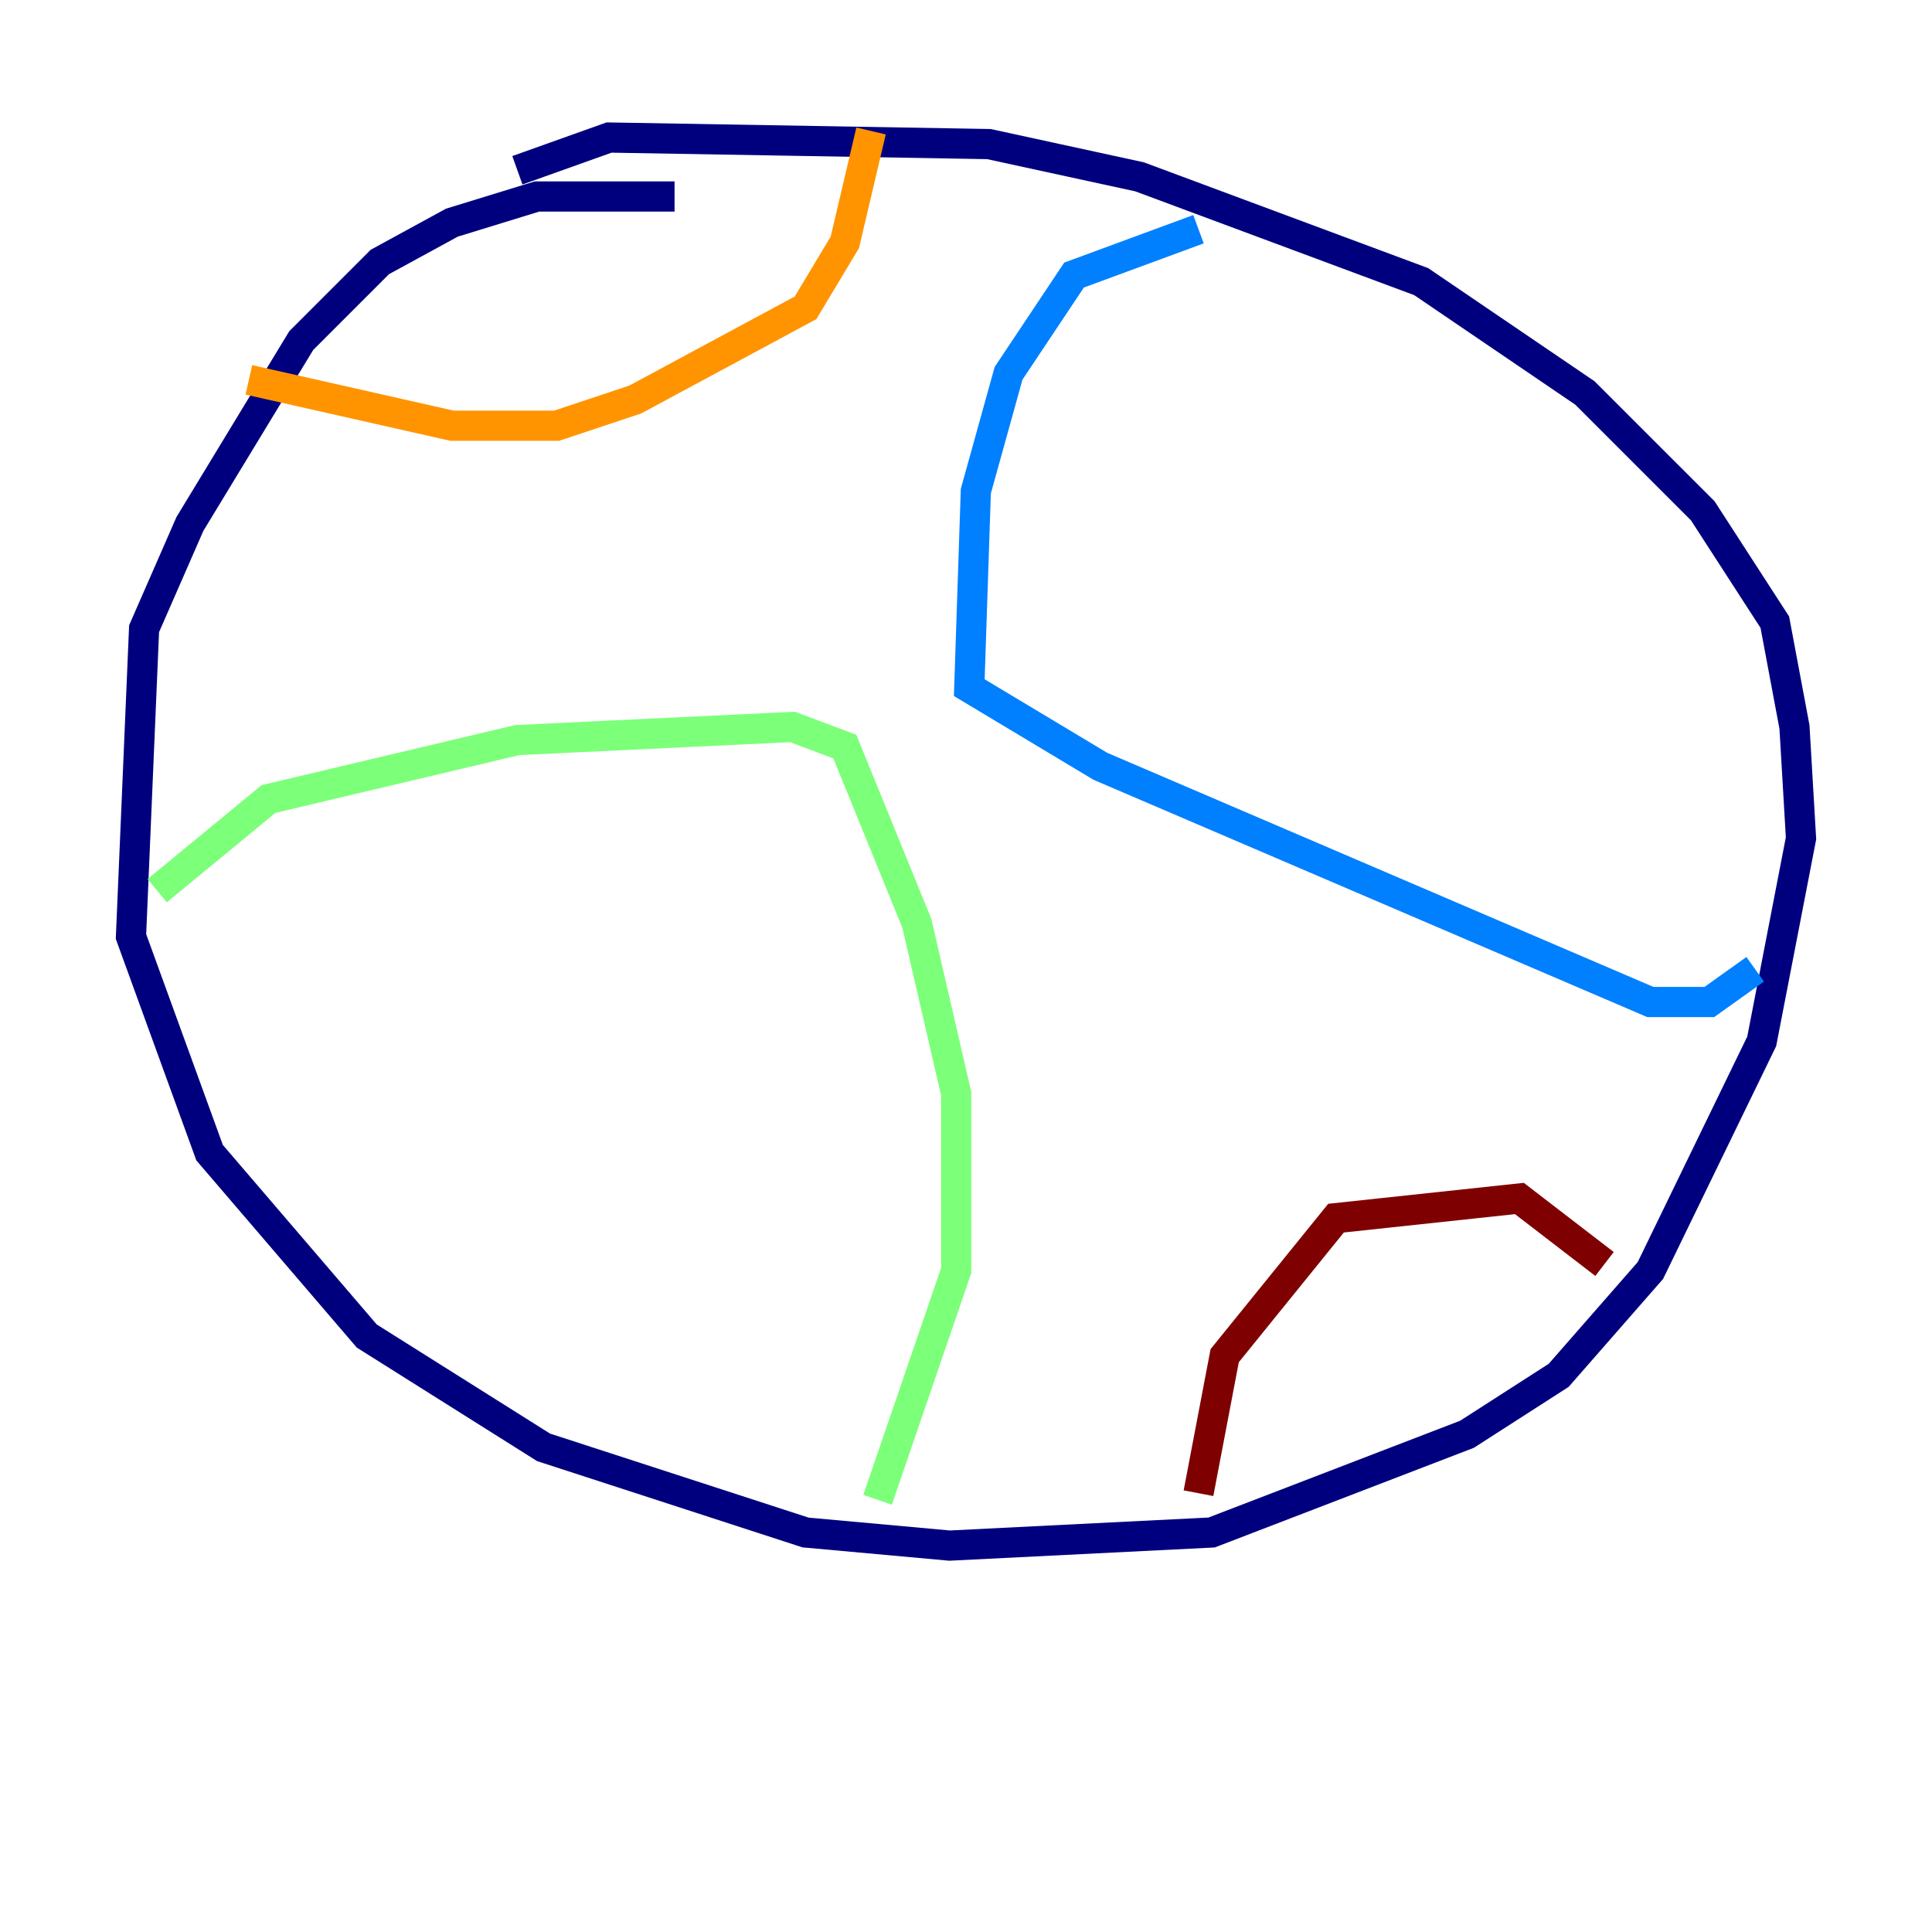 <?xml version="1.0" encoding="utf-8" ?>
<svg baseProfile="tiny" height="128" version="1.2" viewBox="0,0,128,128" width="128" xmlns="http://www.w3.org/2000/svg" xmlns:ev="http://www.w3.org/2001/xml-events" xmlns:xlink="http://www.w3.org/1999/xlink"><defs /><polyline fill="none" points="44.691,13.017 35.58,13.017 29.939,14.752 25.166,17.356 19.959,22.563 12.583,34.712 9.546,41.654 8.678,62.047 13.885,76.366 24.298,88.515 36.014,95.891 53.37,101.532 62.915,102.4 80.271,101.532 97.193,95.024 103.268,91.119 109.342,84.176 116.719,68.99 119.322,55.539 118.888,48.163 117.586,41.22 112.814,33.844 105.003,26.034 94.156,18.658 75.498,11.715 65.519,9.546 40.352,9.112 34.278,11.281" stroke="#00007f" stroke-width="2" /><polyline fill="none" points="79.403,15.186 71.159,18.224 66.82,24.732 64.651,32.542 64.217,45.559 72.895,50.766 109.342,66.386 113.248,66.386 116.285,64.217" stroke="#0080ff" stroke-width="2" /><polyline fill="none" points="10.414,59.01 17.79,52.936 34.278,49.031 52.502,48.163 55.973,49.464 60.746,61.18 63.349,72.461 63.349,84.176 58.142,99.363" stroke="#7cff79" stroke-width="2" /><polyline fill="none" points="16.488,25.166 29.939,28.203 36.881,28.203 42.088,26.468 53.37,20.393 55.973,16.054 57.709,8.678" stroke="#ff9400" stroke-width="2" /><polyline fill="none" points="79.403,98.929 81.139,89.817 88.515,80.705 100.664,79.403 106.305,83.742" stroke="#7f0000" stroke-width="2" /></svg>